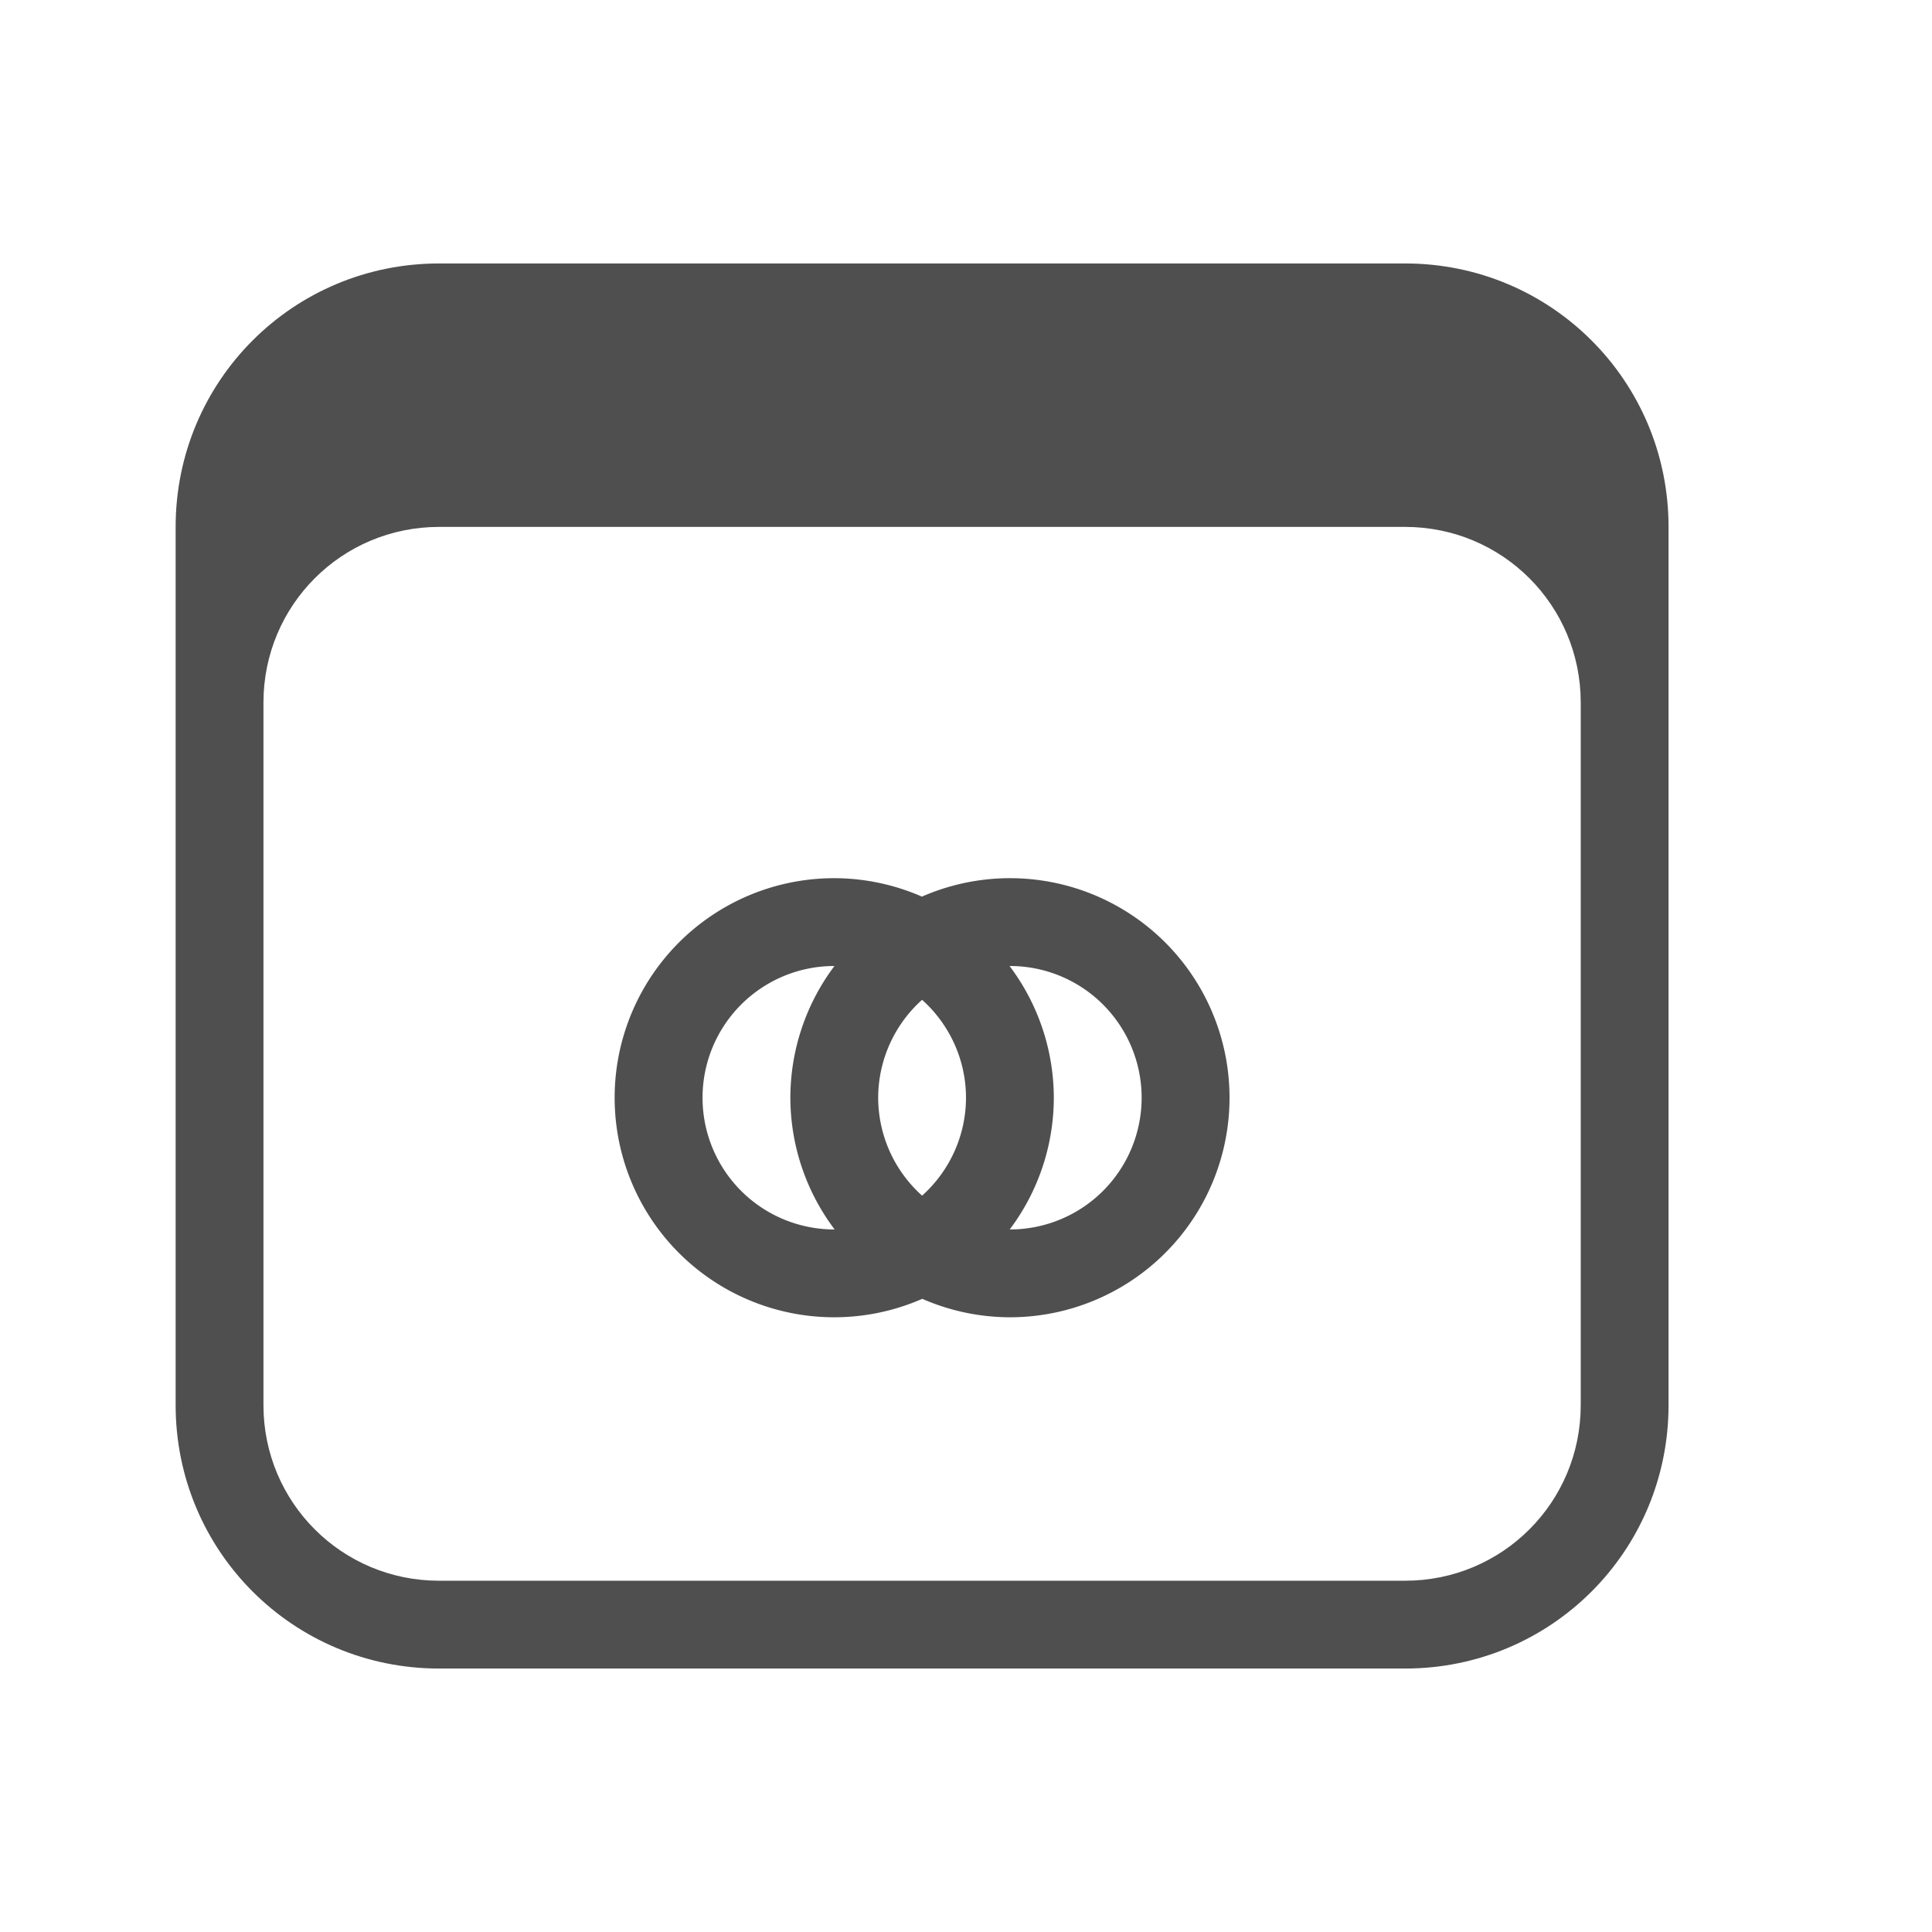 <svg xmlns="http://www.w3.org/2000/svg" viewBox="0 0 22 22">
    <defs>
        <style id="current-color-scheme" type="text/css">
            .ColorScheme-Text{color:#050505;opacity:.7}
        </style>
    </defs>
    <path fill="currentColor" d="M9.5 10a2.5 2.5 0 1 0 1.002 4.79 2.5 2.5 0 0 0 .998.21 2.5 2.5 0 1 0-1.002-4.79A2.5 2.5 0 0 0 9.5 10zm0 1h.002A2.5 2.5 0 0 0 9 12.5a2.5 2.5 0 0 0 .504 1.5H9.5a1.5 1.5 0 0 1 0-3zm1.996 0h.004a1.5 1.5 0 1 1 0 3h-.002A2.5 2.5 0 0 0 12 12.5a2.5 2.5 0 0 0-.504-1.5zm-.996.385c.317.284.5.69.5 1.115a1.5 1.5 0 0 1-.5 1.115A1.5 1.5 0 0 1 10 12.5a1.5 1.5 0 0 1 .5-1.115z" class="ColorScheme-Text"/>
    <path fill="currentColor" d="M5 3C3.338 3 2 4.338 2 6v10c0 1.662 1.338 3 3 3h11c1.662 0 3-1.338 3-3V6c0-1.662-1.338-3-3-3zm0 3h11c1.108 0 2 .892 2 2v8c0 1.108-.892 2-2 2H5c-1.108 0-2-.892-2-2V8c0-1.108.892-2 2-2z" class="ColorScheme-Text"/>
</svg>
